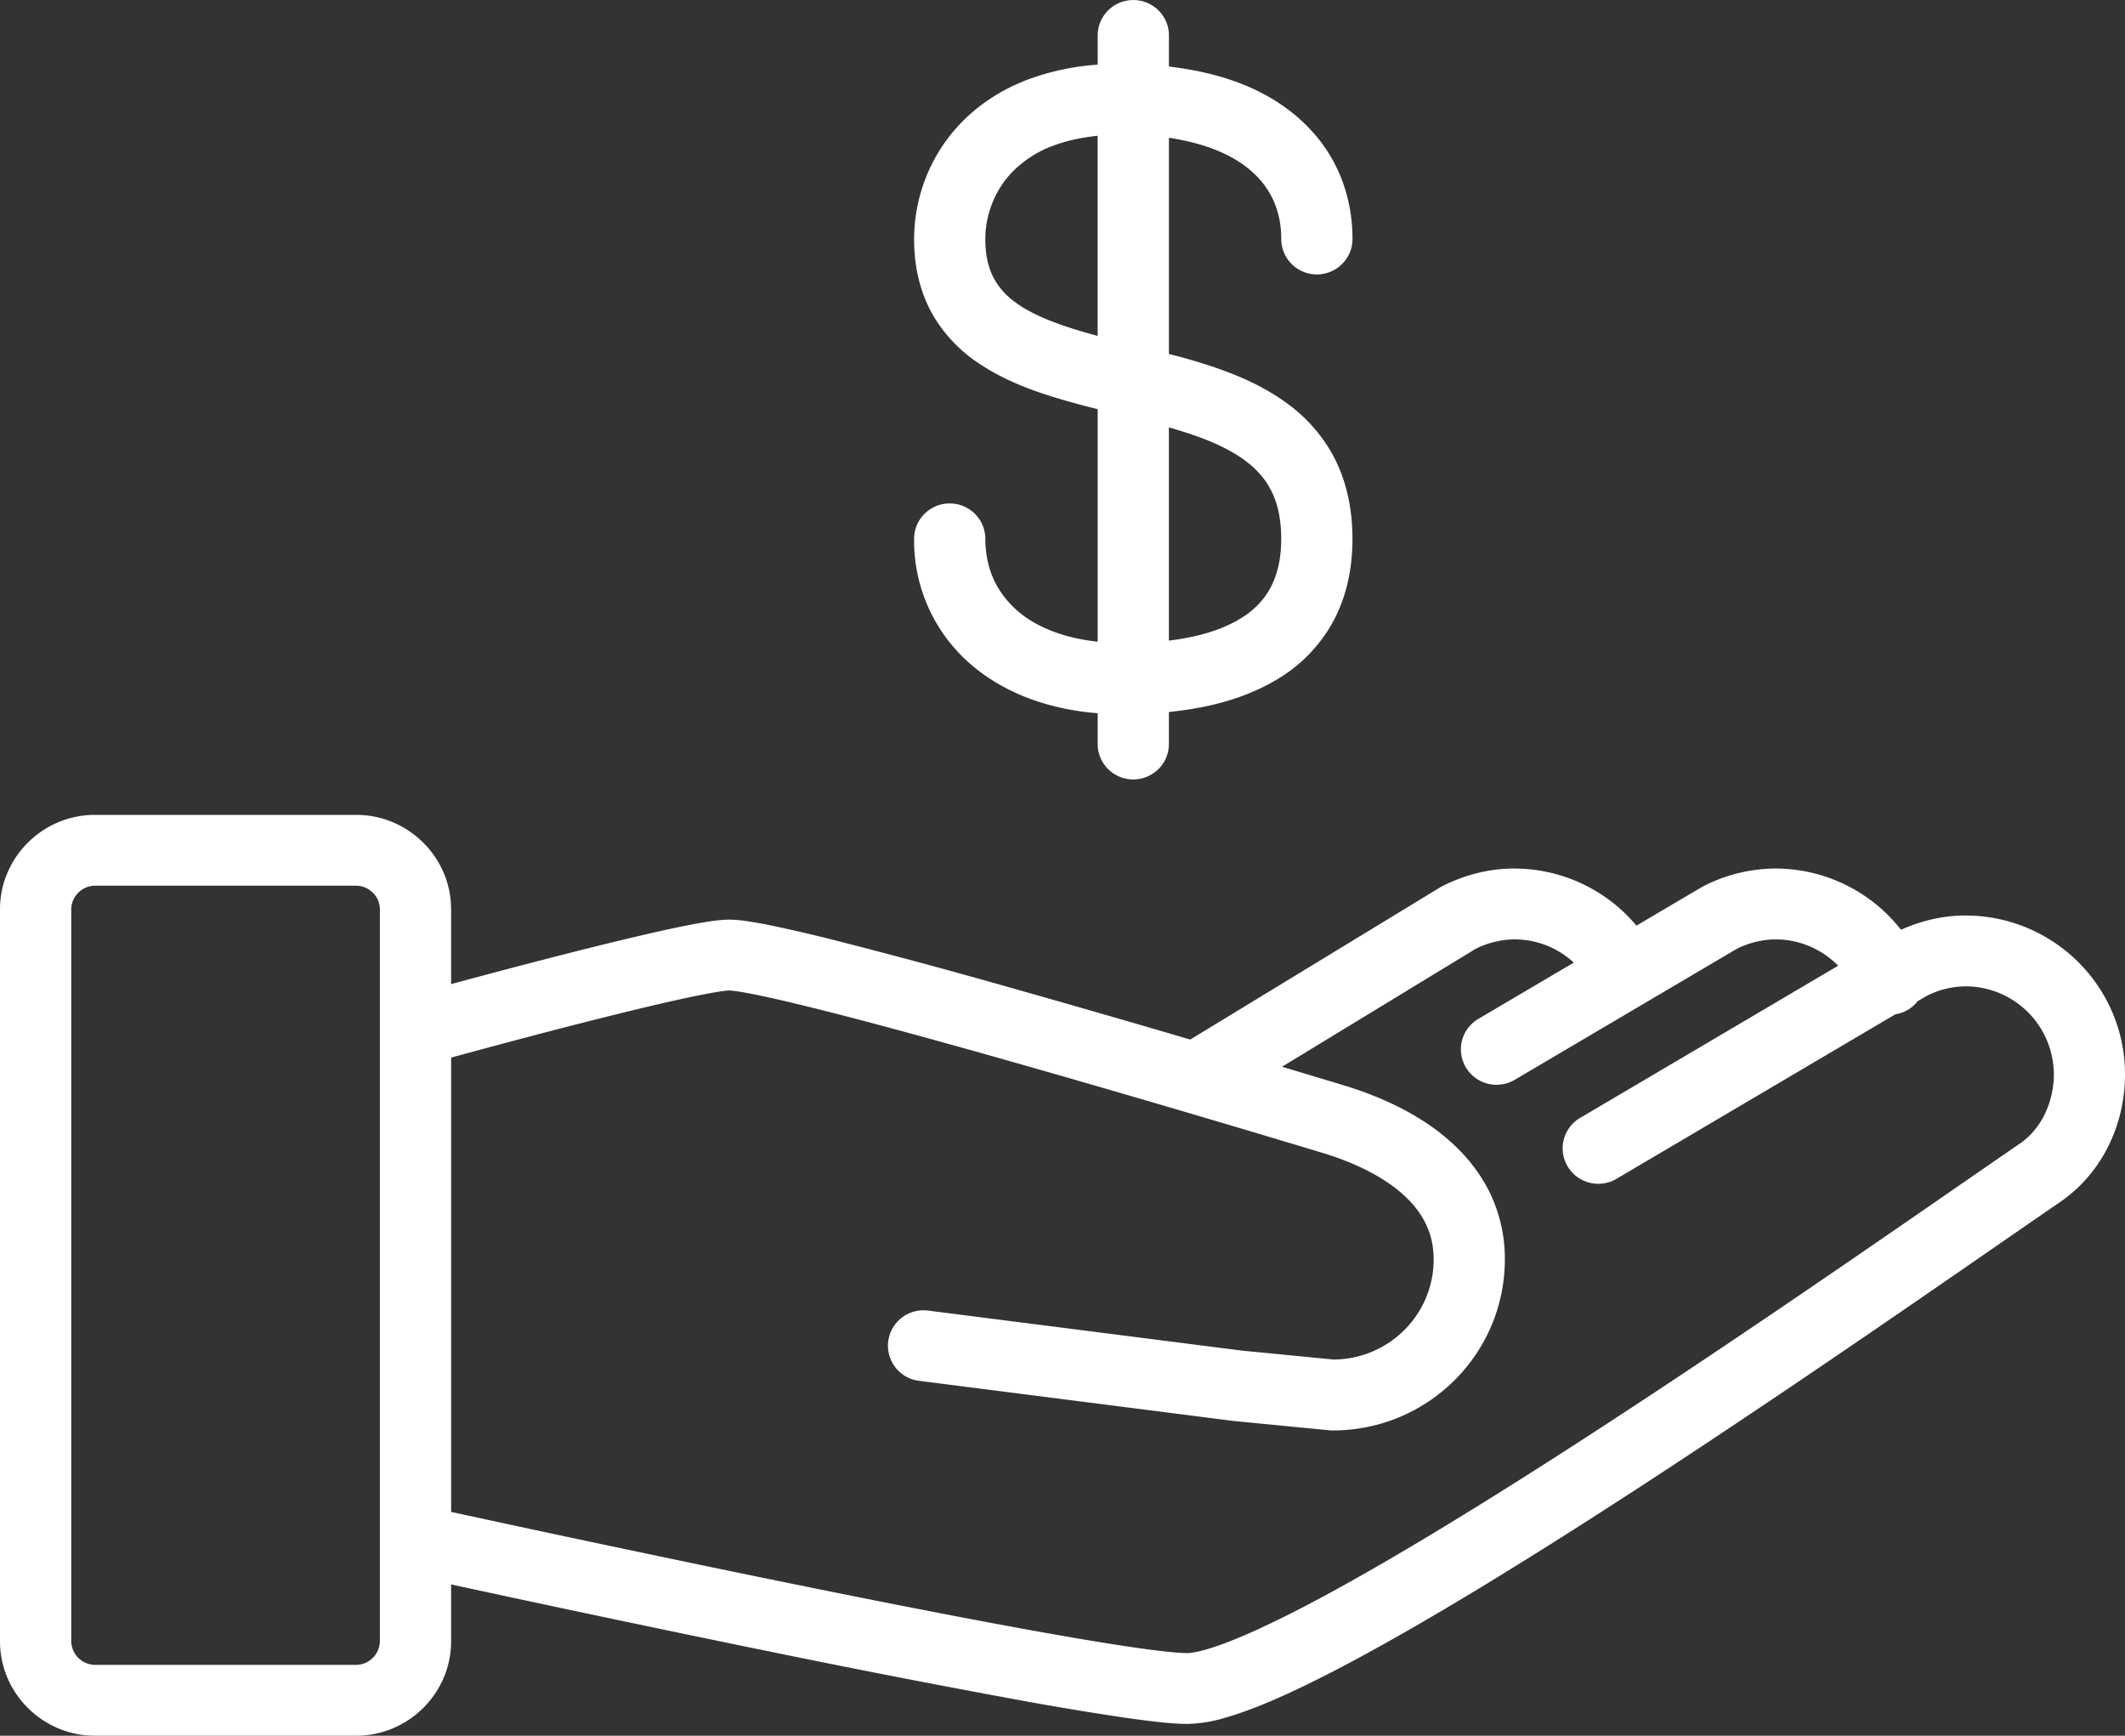 <svg width="60" height="49" fill="none" xmlns="http://www.w3.org/2000/svg"><rect width="100%" height="100%" fill="#333333" stroke="none"/><path d="M55.492 25.845c-.662 0-1.273.16-1.816.403a4.508 4.508 0 00-3.547-1.729 4.51 4.51 0 00-2.02.492l-.062.034-1.842 1.086a4.5 4.5 0 00-3.45-1.612c-.746 0-1.432.197-2.021.492l-.074.041-7.053 4.295a498.458 498.458 0 00-5.07-1.463 185.05 185.05 0 00-4.926-1.33 43.915 43.915 0 00-1.802-.42 13.73 13.73 0 00-.667-.122c-.2-.029-.366-.05-.553-.05-.145 0-.27.013-.413.03-.52.069-1.258.226-2.13.429-1.78.416-4.053 1.021-5.309 1.361V25.67c0-1.466-1.207-2.666-2.681-2.666H2.682C1.207 23.004 0 24.204 0 25.67v20.665C0 47.8 1.207 49 2.682 49h7.374c1.475 0 2.681-1.2 2.681-2.666v-1.605c1.592.345 5.124 1.103 8.848 1.864a343.71 343.71 0 007.272 1.416 85.42 85.42 0 002.825.47c.794.115 1.386.186 1.837.188a3.934 3.934 0 001.043-.166c.669-.187 1.43-.505 2.3-.926 3.031-1.469 7.384-4.221 11.49-6.945 4.099-2.72 7.933-5.407 9.811-6.693C59.34 33.131 60 31.769 60 30.328c-.002-2.475-2.018-4.482-4.508-4.483zM10.726 46.333a.678.678 0 01-.67.667H2.682a.677.677 0 01-.67-.667V25.67c0-.361.306-.666.67-.666h7.374c.363 0 .67.305.67.666v20.664zM57.023 32.29c-2.31 1.582-7.48 5.212-12.483 8.443-2.5 1.615-4.959 3.129-6.974 4.226-1.007.548-1.906.992-2.624 1.288-.358.148-.672.26-.92.328-.248.07-.435.094-.502.092-.22.002-.8-.055-1.546-.166-2.641-.384-7.585-1.366-11.843-2.25a853.2 853.2 0 01-5.522-1.165c-.83-.178-1.472-.318-1.871-.404V29.856l.763-.207c1.06-.286 2.677-.715 4.128-1.07.725-.178 1.41-.337 1.953-.45.27-.055.507-.1.689-.129.178-.03.317-.04.318-.038.004 0 .109.006.252.028.556.083 1.693.348 3.079.708 4.176 1.085 10.76 3.045 13.42 3.848.92.276 1.754.692 2.3 1.197.276.252.482.521.621.813.139.292.217.609.219.996a2.81 2.81 0 01-.834 2.001 2.844 2.844 0 01-1.99.827l-2.594-.252-8.857-1.13a1.006 1.006 0 00-1.126.864 1.001 1.001 0 00.87 1.119l8.884 1.134 2.75.267h.05c2.682 0 4.856-2.162 4.857-4.83a4.268 4.268 0 00-.412-1.855c-.4-.832-1.04-1.477-1.766-1.968-.728-.491-1.55-.842-2.387-1.095-.466-.141-1.054-.318-1.726-.519l5.458-3.324a2.483 2.483 0 011.1-.272c.65-.001 1.237.25 1.68.655l-2.696 1.59a.996.996 0 00-.351 1.37c.284.474.9.632 1.378.35l6.259-3.691a2.47 2.47 0 011.105-.274c.694 0 1.318.287 1.77.743l-7.287 4.297a.996.996 0 00-.352 1.37c.284.475.9.632 1.379.35l7.88-4.648a.994.994 0 00.229-.063.995.995 0 00.394-.304l.246-.145a2.47 2.47 0 011.105-.274 2.494 2.494 0 012.495 2.483c-.003.838-.389 1.57-.968 1.962zM36.337 11.384c-.882-.644-1.905-.998-2.921-1.284-.138-.039-.273-.07-.411-.106V3.89c.98.146 1.706.45 2.188.826.342.264.577.56.739.892.159.333.244.708.245 1.139 0 .552.45 1 1.005 1 .555 0 1.006-.448 1.006-1 0-.698-.144-1.382-.441-2-.445-.933-1.238-1.697-2.268-2.195-.713-.345-1.544-.564-2.474-.673V1c0-.552-.45-.999-1.006-.999-.555 0-1.005.447-1.005 1v.824a7.05 7.05 0 00-1.962.417c-1.139.428-1.972 1.159-2.488 1.98a4.755 4.755 0 00-.734 2.526c-.002.855.205 1.625.595 2.252a4.2 4.2 0 001.3 1.303c.88.573 1.888.88 2.891 1.147.132.034.265.068.397.1v6.566c-.978-.107-1.728-.42-2.232-.844-.617-.528-.933-1.201-.94-2.06 0-.552-.45-1-1.006-1-.555 0-1.005.448-1.005 1a4.607 4.607 0 001.652 3.586c.91.765 2.123 1.224 3.531 1.337v.869c0 .552.45 1 1.006 1 .555 0 1.005-.448 1.005-1v-.905c1.139-.114 2.202-.393 3.11-.953a4.27 4.27 0 001.523-1.592c.366-.672.551-1.467.55-2.342.001-.912-.196-1.721-.57-2.396a4.441 4.441 0 00-1.28-1.431zm-5.345-1.902c-.978-.26-1.822-.566-2.338-.959a1.995 1.995 0 01-.607-.695c-.136-.27-.225-.604-.226-1.082 0-.614.226-1.35.781-1.91a3.13 3.13 0 011.144-.726c.344-.13.76-.226 1.246-.276v5.648zm4.875 7.12c-.142.26-.325.474-.563.666-.357.285-.852.515-1.468.668a7.199 7.199 0 01-.832.148v-6.019c.615.177 1.178.372 1.634.616.509.267.876.572 1.125.946.247.377.41.85.413 1.584-.002.605-.122 1.045-.309 1.391z" fill="#fff"/></svg>